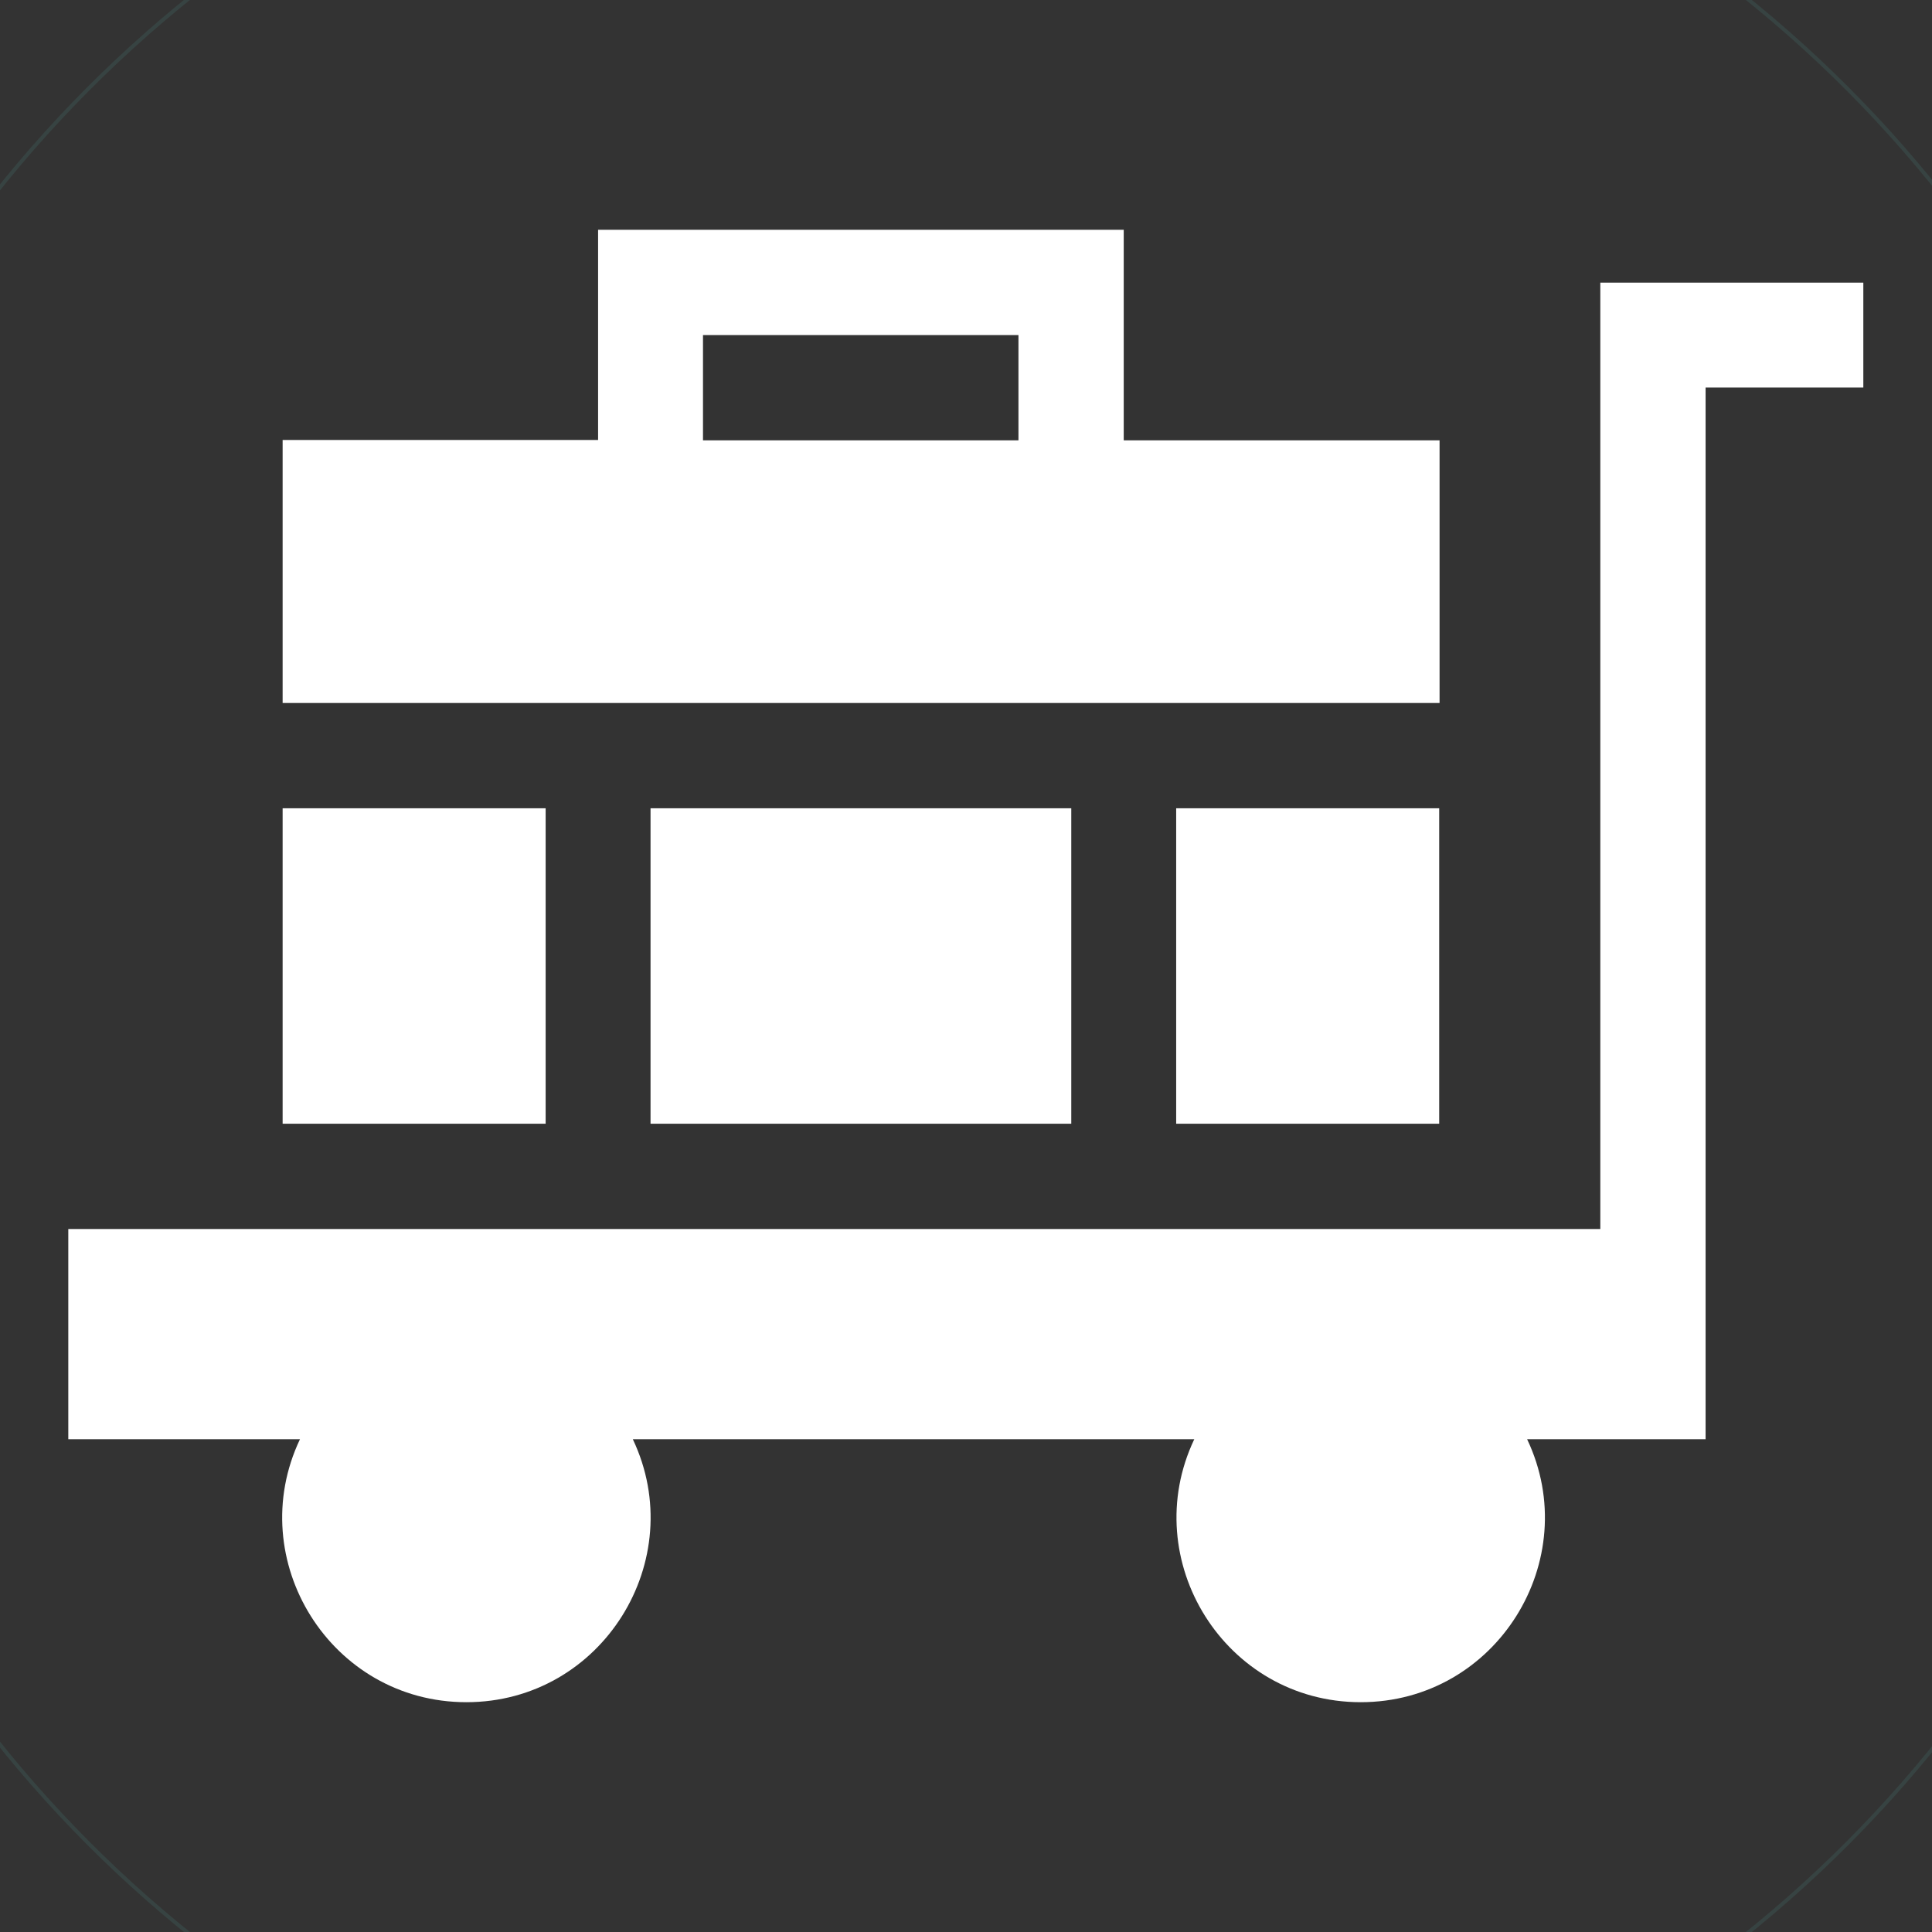 <?xml version="1.0" encoding="utf-8"?>
<!-- Generator: Adobe Illustrator 25.2.1, SVG Export Plug-In . SVG Version: 6.00 Build 0)  -->
<svg version="1.1" id="Capa_1" xmlns="http://www.w3.org/2000/svg" xmlns:xlink="http://www.w3.org/1999/xlink" x="0px" y="0px"
	 viewBox="0 0 512 512" style="enable-background:new 0 0 512 512;" xml:space="preserve">
<rect x="0" y="0" width="512" height="512" fill="#333333" stroke="none"/>
<style type="text/css">
	.st0{opacity:0.1;fill:none;stroke:#62D7CE;stroke-miterlimit:10;}
	.st1{fill:#FFFFFF;}
</style>
<circle class="st0" cx="256.5" cy="256" r="329.2"/>
<g>
	<path class="st1" d="M381.4,116.7h-83.6V60.9H158.5v55.7H74.9v69.7h306.6v-69.6C381.5,116.7,381.4,116.7,381.4,116.7z M269.9,116.7
		h-83.6V88.8h83.6V116.7z"/>
	<path class="st1" d="M172.4,214.2h111.5v83.6H172.4V214.2z"/>
	<path class="st1" d="M311.7,214.2h69.7v83.6h-69.7V214.2z"/>
	<path class="st1" d="M424.1,74.9v250.8h-406v55.7h61.4c-15.2,32,8.1,69.7,44.1,69.7s59.3-37.7,44.1-69.7h148.8
		c-15.2,32,8.1,69.7,44.1,69.7s59.3-37.7,44.1-69.7H452c0-3.3,0-250.8,0-278.7h41.8V74.9H424.1z"/>
	<path class="st1" d="M74.9,214.2h69.7v83.6H74.9V214.2z"/>
</g>
</svg>
